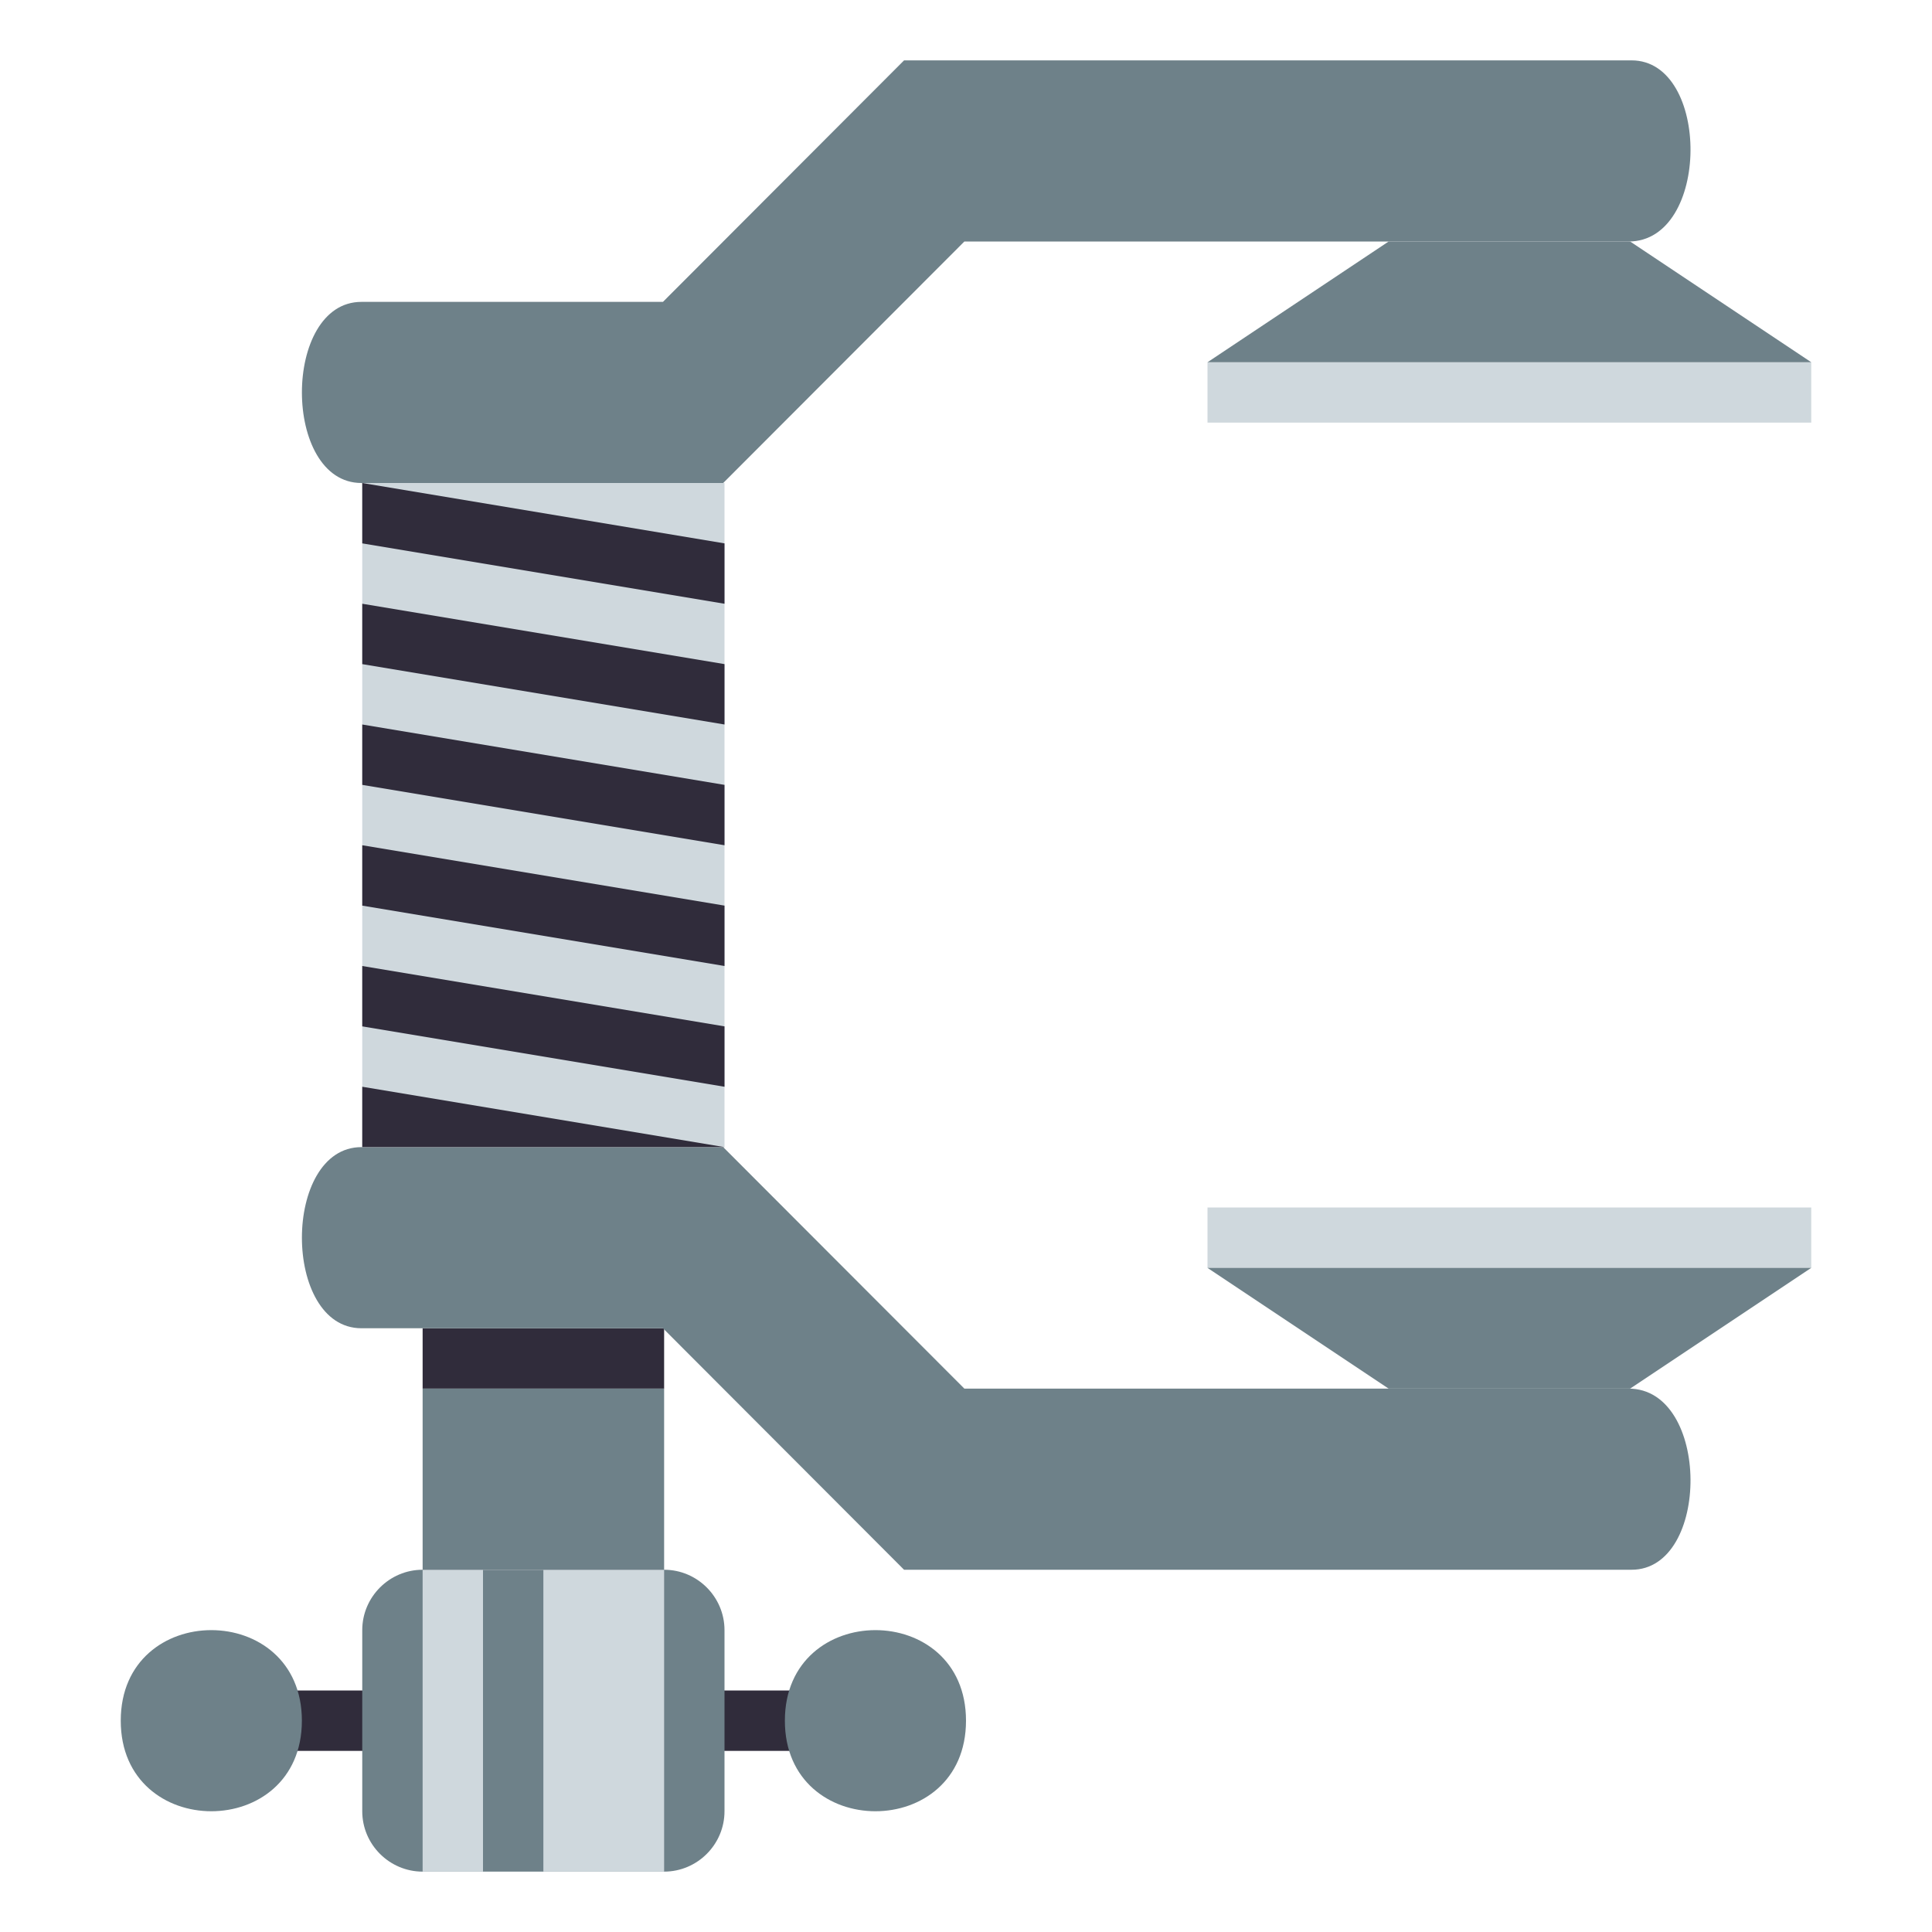 <?xml version="1.0" encoding="utf-8"?>
<!-- Generator: Adobe Illustrator 15.0.0, SVG Export Plug-In . SVG Version: 6.00 Build 0)  -->
<!DOCTYPE svg PUBLIC "-//W3C//DTD SVG 1.1//EN" "http://www.w3.org/Graphics/SVG/1.1/DTD/svg11.dtd">
<svg version="1.1" id="Layer_1" xmlns="http://www.w3.org/2000/svg" xmlns:xlink="http://www.w3.org/1999/xlink" x="0px" y="0px"
	 width="64px" height="64px" viewBox="0 0 64 64" enable-background="new 0 0 64 64" xml:space="preserve">
<rect x="8" y="56" fill="#302C3B" width="20" height="2"/>
<rect x="14" y="44" fill="#302C3B" width="8" height="2"/>
<path fill="#6E8189" d="M11.973,10c3.191,0,9.988,0,9.988,0l7.987-8c0,0,23.964,0,24.1,0c2.621,0,2.617,6-0.096,6
	c-2.95,0-22.006,0-22.006,0l-7.989,8c0,0-10.949,0-11.984,0C9.344,16,9.344,10,11.973,10z"/>
<path fill="#6E8189" d="M11.973,44c3.191,0,9.988,0,9.988,0l7.987,8c0,0,23.964,0,24.1,0c2.621,0,2.617-6-0.096-6
	c-2.95,0-22.006,0-22.006,0l-7.989-8c0,0-10.949,0-11.984,0C9.344,38,9.344,44,11.973,44z"/>
<rect x="12" y="16" fill="#CFD8DD" width="12" height="22"/>
<polygon fill="#302C3B" points="12,18 24,20 24,18 12,16 "/>
<polygon fill="#302C3B" points="12,22 24,24 24,22 12,20 "/>
<polygon fill="#302C3B" points="12,26 24,28 24,26 12,24 "/>
<polygon fill="#302C3B" points="12,30 24,32 24,30 12,28 "/>
<polygon fill="#302C3B" points="12,34 24,36 24,34 12,32 "/>
<polygon fill="#302C3B" points="12,38 24,38 12,36 "/>
<path fill="#6E8189" d="M12,60c0,1.1,0.9,2,2,2h8c1.1,0,2-0.9,2-2v-6c0-1.1-0.9-2-2-2h-8c-1.1,0-2,0.9-2,2V60z"/>
<rect x="14" y="52" fill="#CFD8DD" width="2" height="10"/>
<rect x="18" y="52" fill="#CFD8DD" width="4" height="10"/>
<path fill="#6E8189" d="M4,57c0,4,6,4,6,0S4,53,4,57z"/>
<path fill="#6E8189" d="M26,57c0,4,6,4,6,0S26,53,26,57z"/>
<rect x="14" y="46" fill="#6E8189" width="8" height="6"/>
<rect x="40" y="12" fill="#CFD8DD" width="20" height="2"/>
<rect x="40" y="40" fill="#CFD8DD" width="20" height="2"/>
<polygon fill="#6E8189" points="46,46 54,46 60,42 40,42 "/>
<polygon fill="#6E8189" points="54,8 46,8 40,12 60,12 "/>
</svg>
